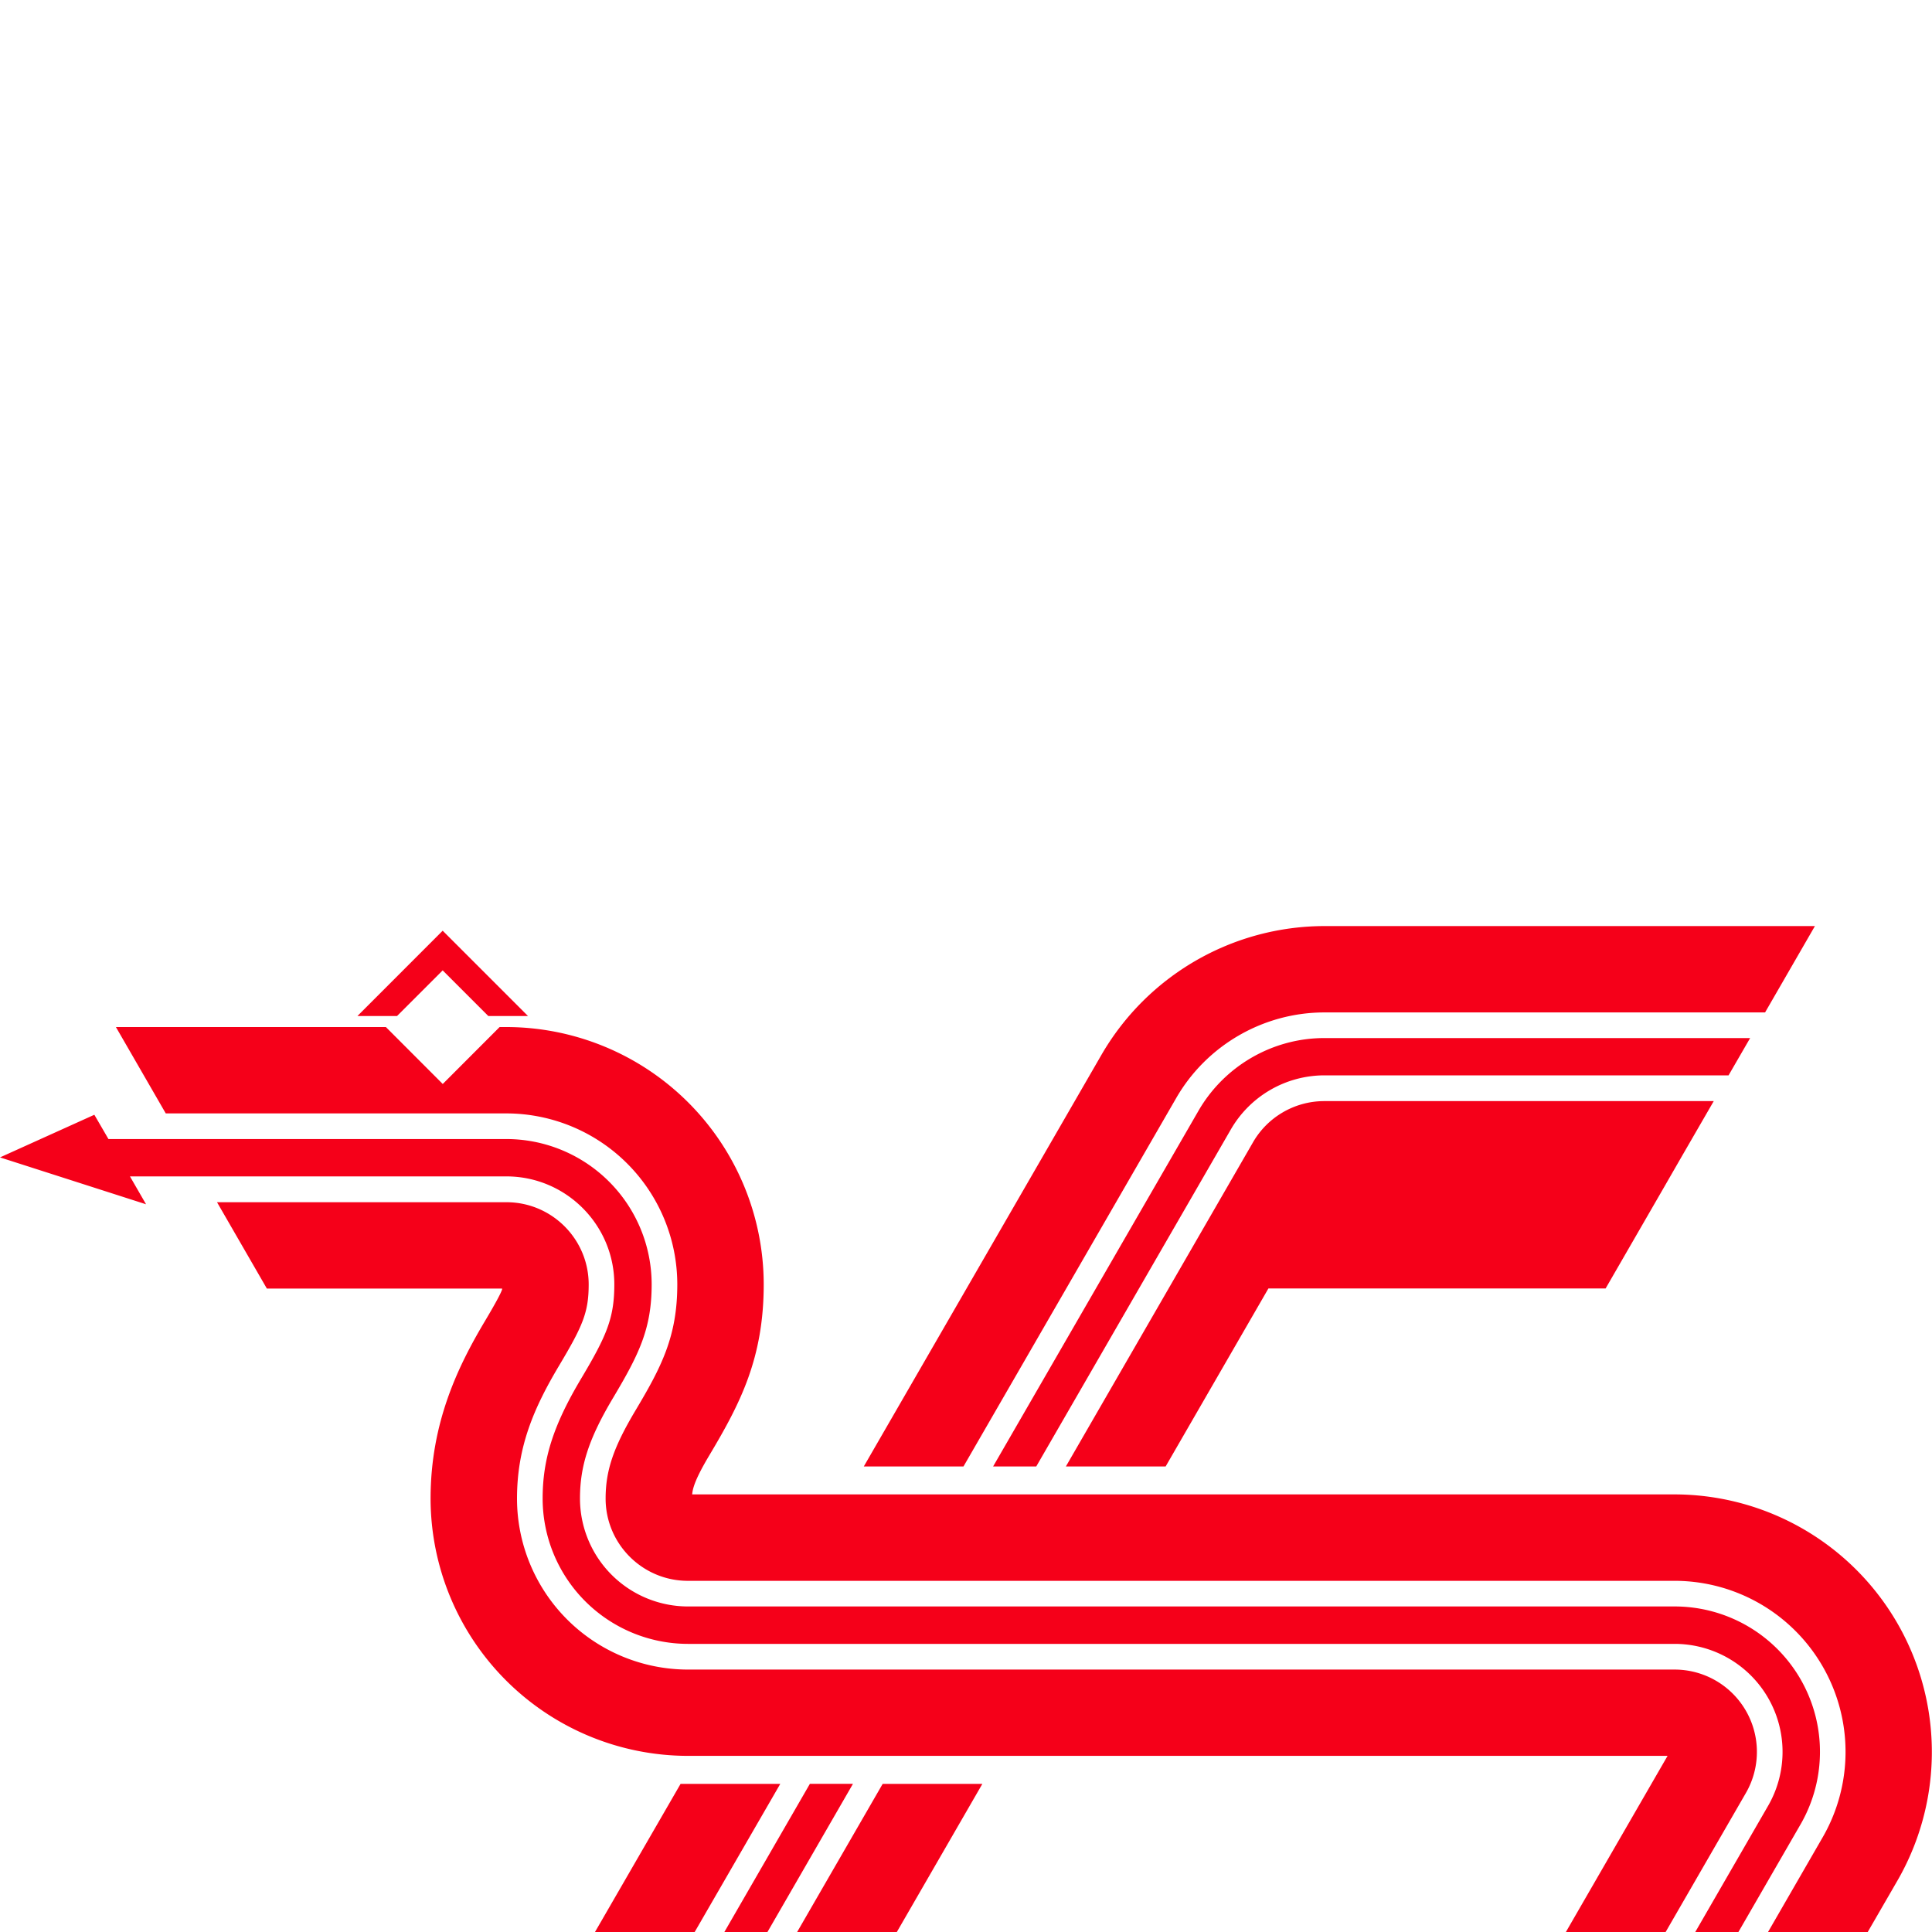 <?xml version="1.0" encoding="UTF-8" standalone="no"?>
<svg
   xmlns:dc="http://purl.org/dc/elements/1.1/"
   xmlns:cc="http://creativecommons.org/ns#"
   xmlns:rdf="http://www.w3.org/1999/02/22-rdf-syntax-ns#"
   xmlns:svg="http://www.w3.org/2000/svg"
   xmlns="http://www.w3.org/2000/svg"
   xmlns:sodipodi="http://sodipodi.sourceforge.net/DTD/sodipodi-0.dtd"
   xmlns:inkscape="http://www.inkscape.org/namespaces/inkscape"
   viewBox="0 0 30 30"
   version="1.1"
   id="svg4"
   sodipodi:docname="icon_filled.svg"
   inkscape:version="0.92.4 5da689c313, 2019-01-14">
  <defs
     id="defs8" />
  <sodipodi:namedview
     pagecolor="#ffffff"
     bordercolor="#666666"
     borderopacity="1"
     objecttolerance="10"
     gridtolerance="10"
     guidetolerance="10"
     inkscape:pageopacity="0"
     inkscape:pageshadow="2"
     inkscape:window-width="640"
     inkscape:window-height="480"
     id="namedview6"
     showgrid="false"
     inkscape:zoom="7.8666667"
     inkscape:cx="15"
     inkscape:cy="15"
     inkscape:window-x="0"
     inkscape:window-y="0"
     inkscape:window-maximized="0"
     inkscape:current-layer="svg4">
    <inkscape:grid
       type="xygrid"
       id="grid817" />
  </sodipodi:namedview>
  <path
     d="M14.961 22.771h-1.548l3.686-6.384a4.008 4.008 0 013.466-2.007h7.617l-.774 1.341h-6.843c-.949 0-1.832.512-2.304 1.335l-3.3 5.715zm4.148-5.227a1.68 1.68 0 011.455-.846h6.277l.335-.579h-6.612c-.807 0-1.557.436-1.958 1.136l-3.185 5.516h.67l3.018-5.227zm.587 2.463h5.236l.905-1.568.275-.478.499-.863h-6.048c-.457 0-.882.246-1.109.644l-2.903 5.029H18.1l1.596-2.764zm-11.899 0l-.001.016c-.012.041-.069.16-.266.491-.417.7-.844 1.575-.844 2.756a4 4 0 003.995 3.995h15.213L24.315 30h1.549l1.24-2.148a1.278 1.278 0 00-1.099-1.927H10.682a2.657 2.657 0 01-2.654-2.654c0-.805.262-1.409.655-2.068.366-.614.458-.826.458-1.258 0-.704-.573-1.277-1.277-1.277H3.37l.774 1.341h3.653zm18.208 4.938H10.682a1.678 1.678 0 01-1.676-1.676c0-.511.14-.936.517-1.568.405-.68.596-1.074.596-1.759a2.258 2.258 0 00-2.255-2.255h-6.18l-.219-.377L0 17.972l2.268.728-.25-.433h5.845c.924 0 1.676.752 1.676 1.676 0 .521-.116.794-.514 1.462-.431.723-.599 1.246-.599 1.865a2.259 2.259 0 002.255 2.256h15.323a1.677 1.677 0 011.441 2.532L26.324 30h.67l.952-1.649a2.257 2.257 0 00-1.941-3.406zM12.116 27.7h-1.548L9.239 30h1.548l1.329-2.3zm-.199 2.3l1.328-2.301h-.669L11.248 30h.669zm3.337-2.3h-1.548L12.378 30h1.548l1.328-2.3zm10.751-4.495H10.748c.008-.098.05-.245.27-.613.477-.8.841-1.503.841-2.649a4 4 0 00-3.996-3.995h-.105l-.883.884-.883-.884H1.8l.774 1.341h5.289a2.657 2.657 0 012.654 2.654c0 .811-.246 1.282-.652 1.963-.34.571-.461.928-.461 1.364 0 .704.573 1.277 1.277 1.277h15.323a2.656 2.656 0 012.286 4.004L27.454 30h1.548l.447-.773a4 4 0 00-3.444-6.022zM8.199 15.777l-1.325-1.325-1.324 1.325h.615l.709-.709.709.709h.616z"
     fill="#f50019"
     id="path2" />
</svg>
